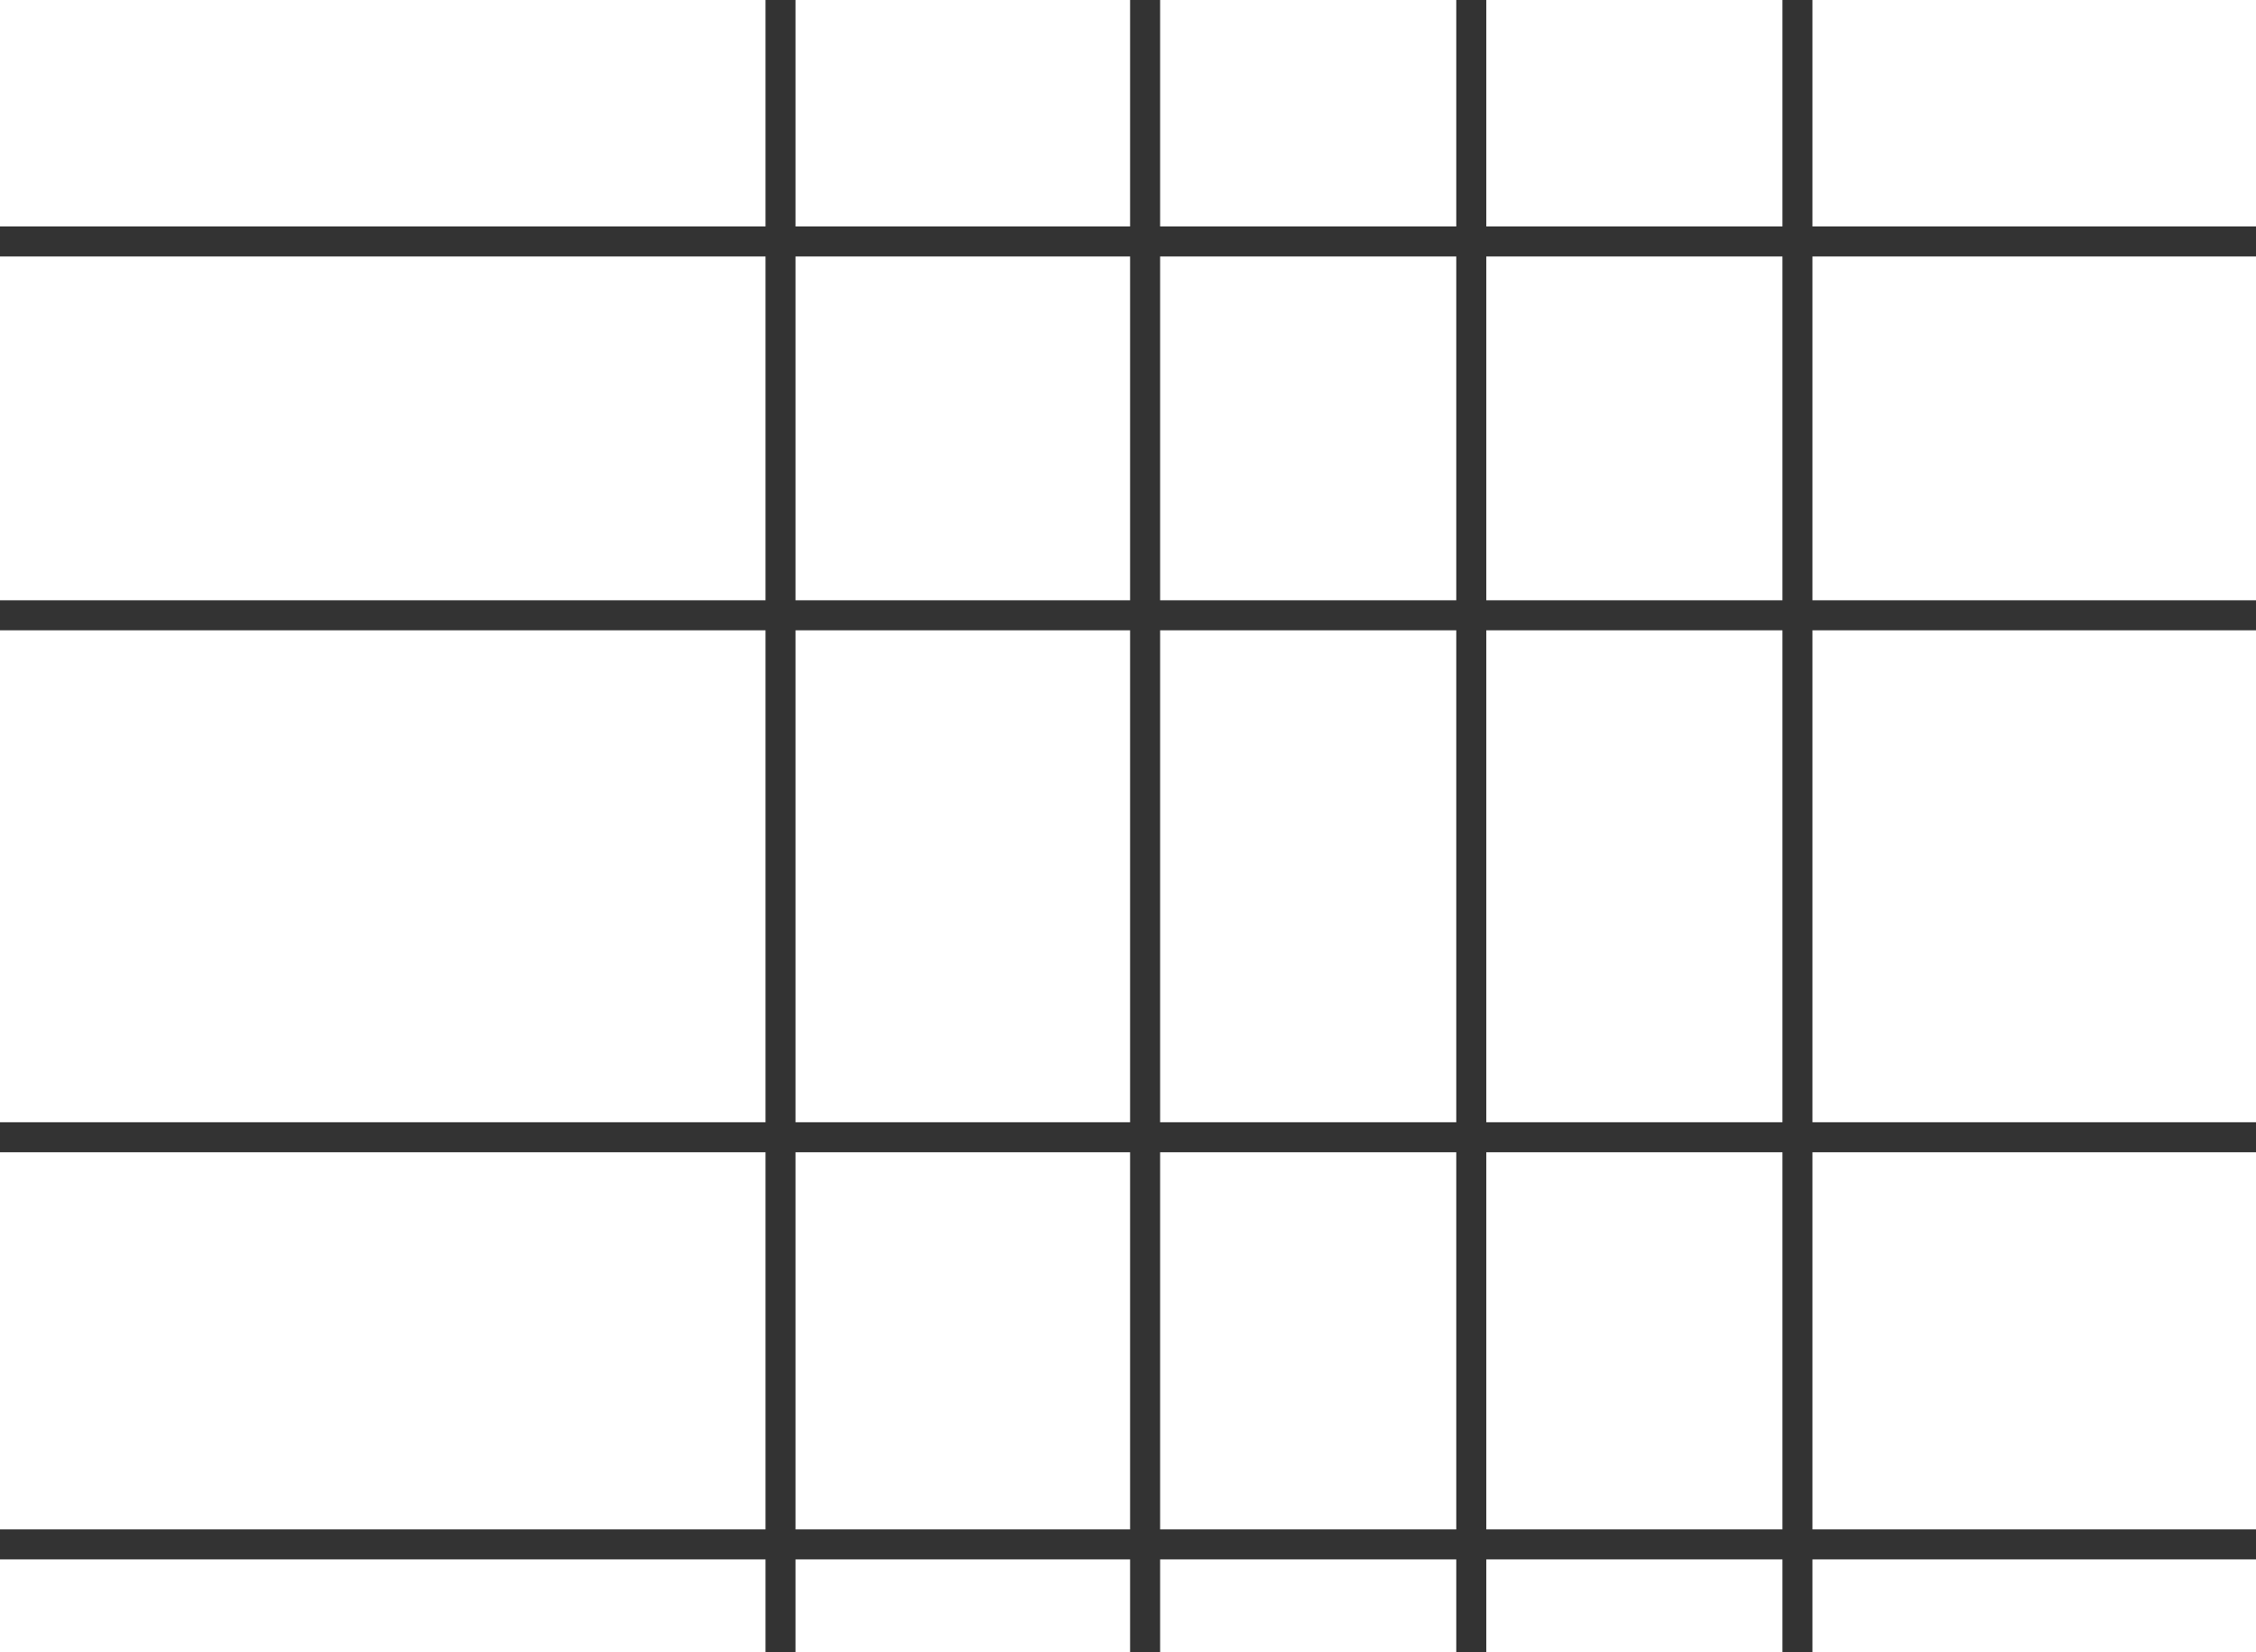 <svg  xmlns="http://www.w3.org/2000/svg" viewBox="0 0 150.3 110.1"><defs><style>.cls-1{fill:none;stroke:#333;stroke-miterlimit:10;stroke-width:2px}</style></defs><path class="cls-1" d="M0 16.09L150.3 16.09M0 41L150.3 41M0 75.78L150.3 75.78M0 102.91L150.3 102.91M52 0L52 110.1M76.29 0L76.29 110.1M98.02 0L98.02 110.1"/><path d="M0 0H150.3V110.1H0z" style="fill:none"/><path class="cls-1" d="M119.75 0L119.75 110.1"/></svg>